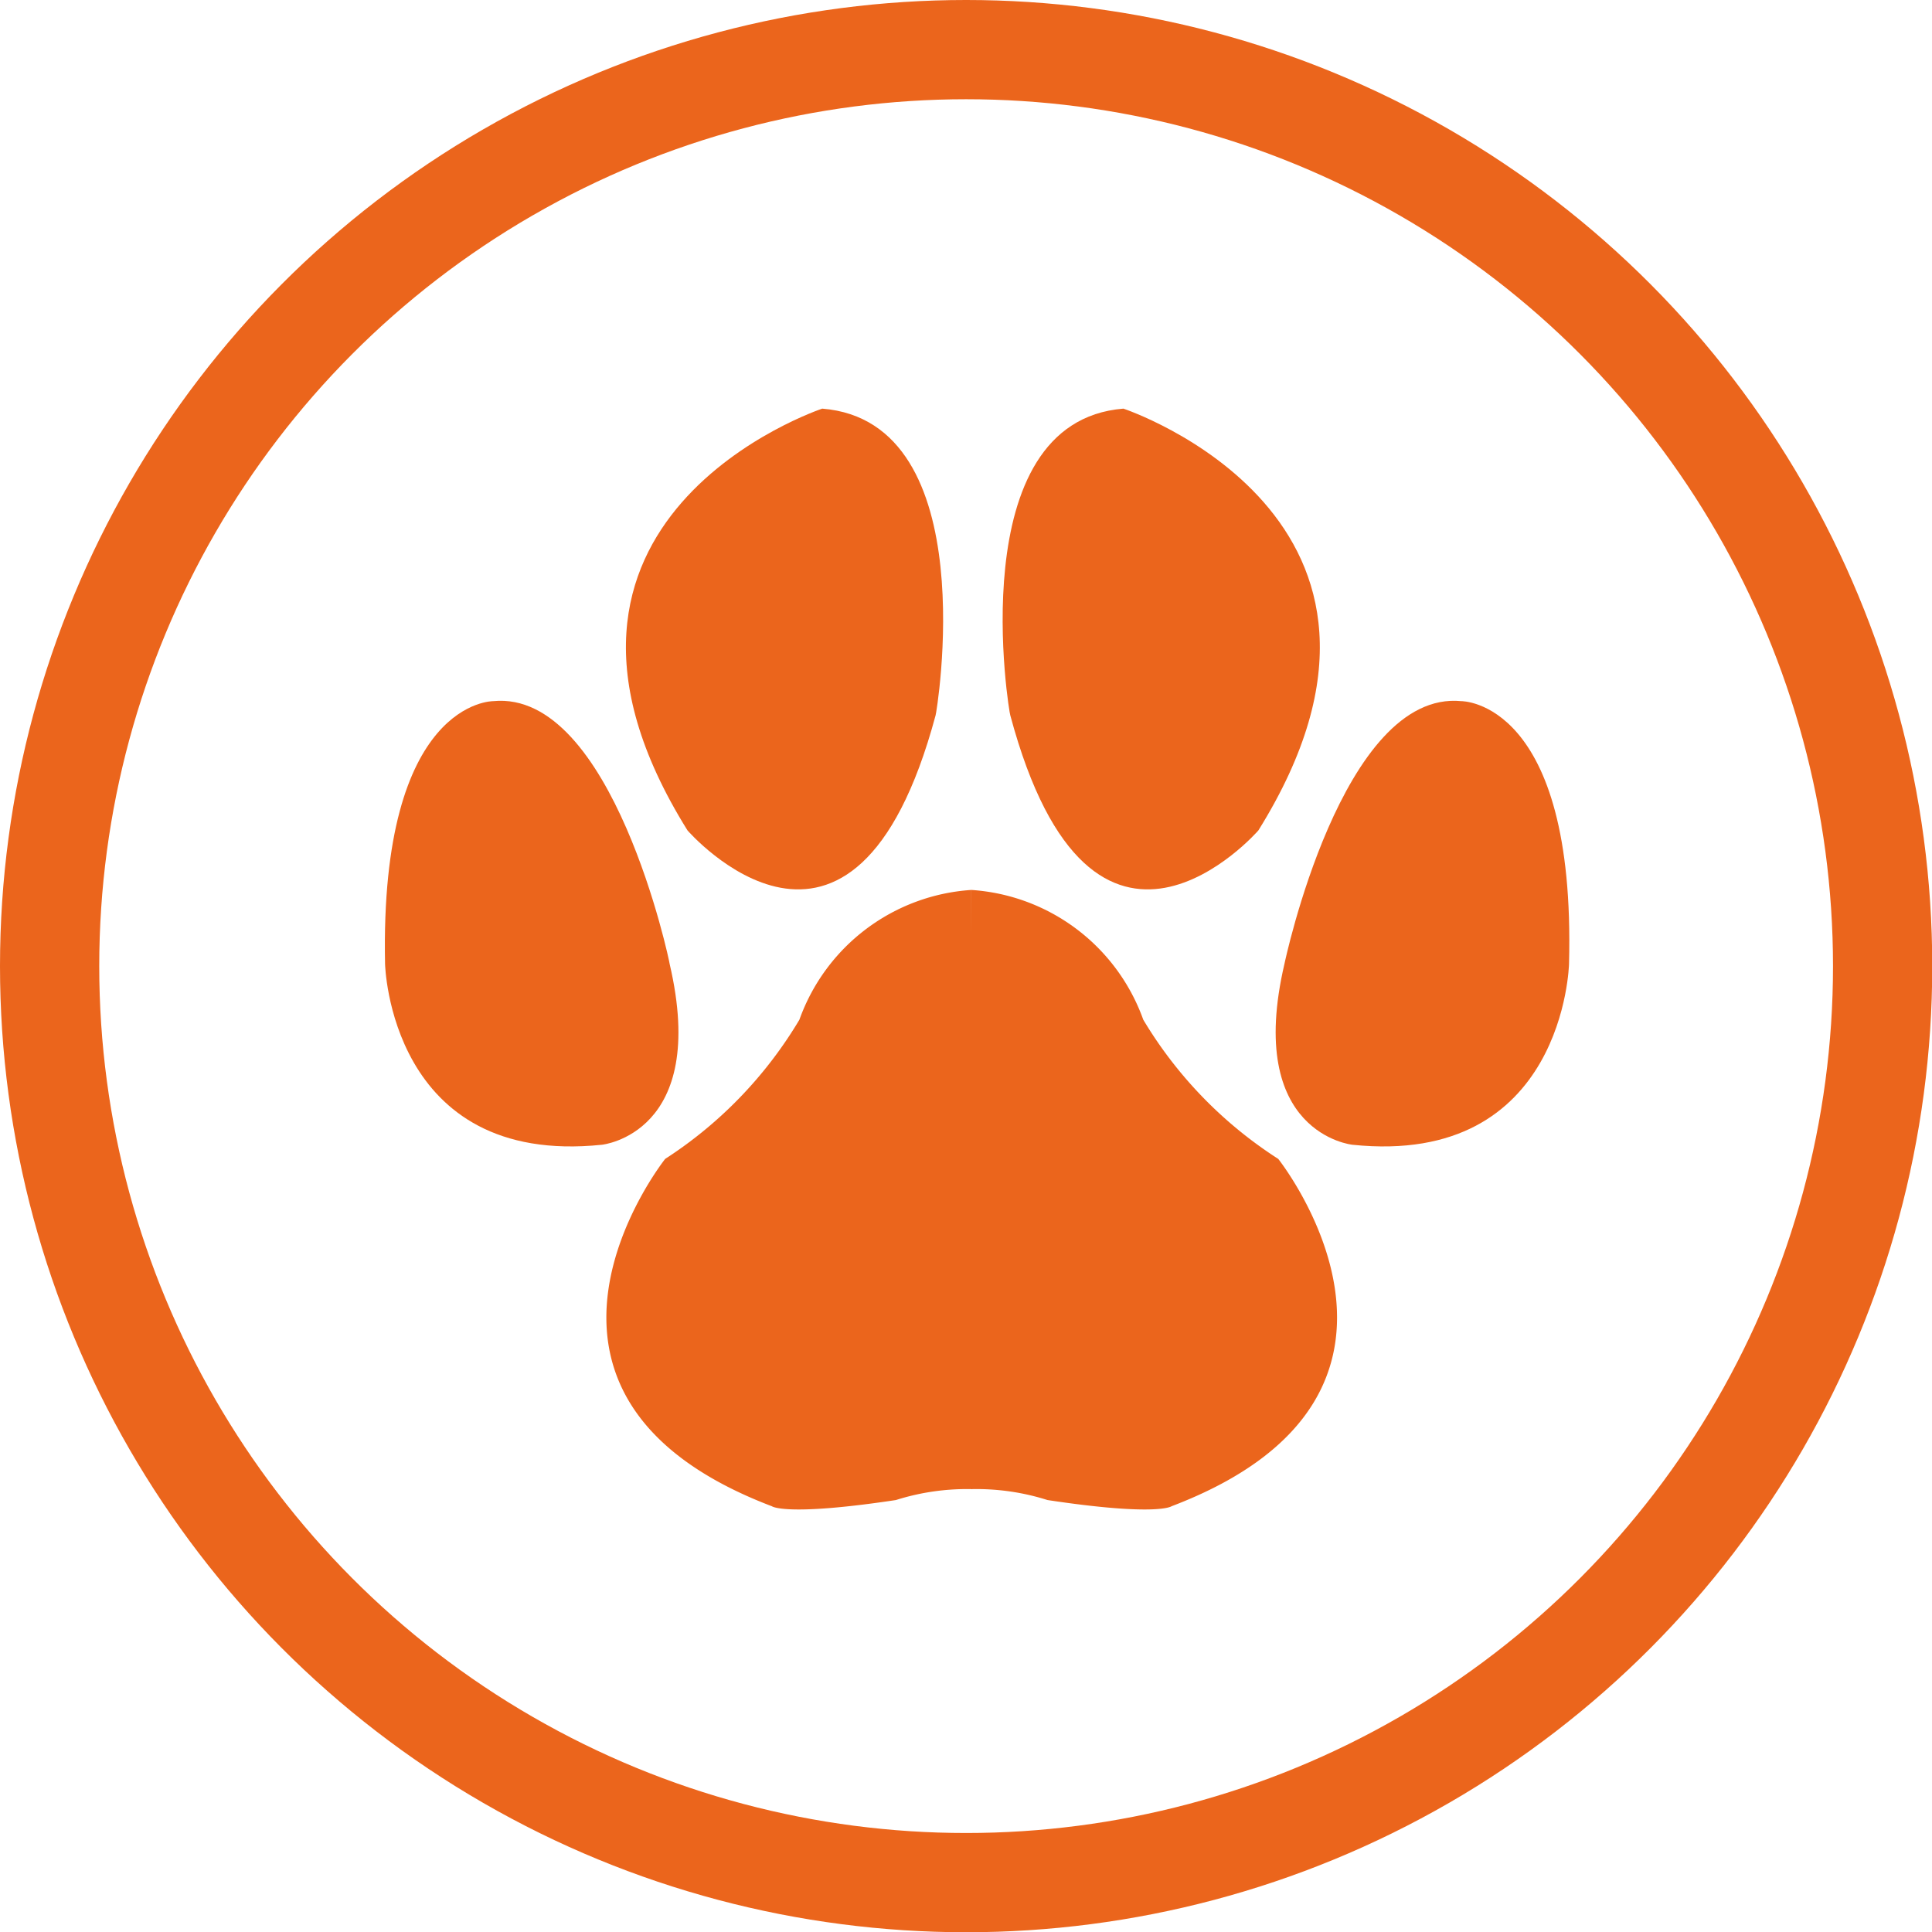 <svg id="Calque_1" data-name="Calque 1" xmlns="http://www.w3.org/2000/svg" viewBox="0 0 77.87 77.87"><defs><style>.cls-1{fill:#eb651c;}.cls-2{fill:none;stroke:#eb651c;stroke-miterlimit:10;stroke-width:4px;}</style></defs><path class="cls-1" d="M34.62,18.26s-13.28,4.41-5.43,17c0,0,6.68,7.71,10-4.64C39.21,30.64,41.22,18.79,34.62,18.26Z" transform="translate(-1.48 -1.79)"/><path class="cls-1" d="M21.36,30.05S16.78,30,17,40.64c0,0,.18,8.18,8.74,7.29,0,0,4.33-.44,2.73-7.29C28.49,40.64,26.17,29.58,21.36,30.05Z" transform="translate(-1.48 -1.79)"/><path class="cls-1" d="M46.76,18.26s13.28,4.41,5.44,17c0,0-6.69,7.71-10-4.64C42.17,30.64,40.17,18.79,46.76,18.26Z" transform="translate(-1.48 -1.79)"/><path class="cls-1" d="M60.38,30.05S65,30,64.72,40.64c0,0-.18,8.18-8.73,7.29,0,0-4.34-.44-2.74-7.29C53.25,40.64,55.57,29.58,60.38,30.05Z" transform="translate(-1.48 -1.79)"/><path class="cls-1" d="M40.63,37.66a7.91,7.91,0,0,0-6.93,5.23,17.09,17.09,0,0,1-5.41,5.61s-7.55,9.49,4.3,14c0,0,.55.42,5-.25a9.46,9.46,0,0,1,3.08-.44" transform="translate(-1.48 -1.79)"/><path class="cls-1" d="M40.63,37.66a7.91,7.91,0,0,1,6.93,5.23A17.09,17.09,0,0,0,53,48.5s7.55,9.49-4.3,14c0,0-.56.42-5-.25a9.43,9.43,0,0,0-3.07-.44" transform="translate(-1.48 -1.79)"/><circle class="cls-2" cx="38.94" cy="38.94" r="36.94"/></svg>